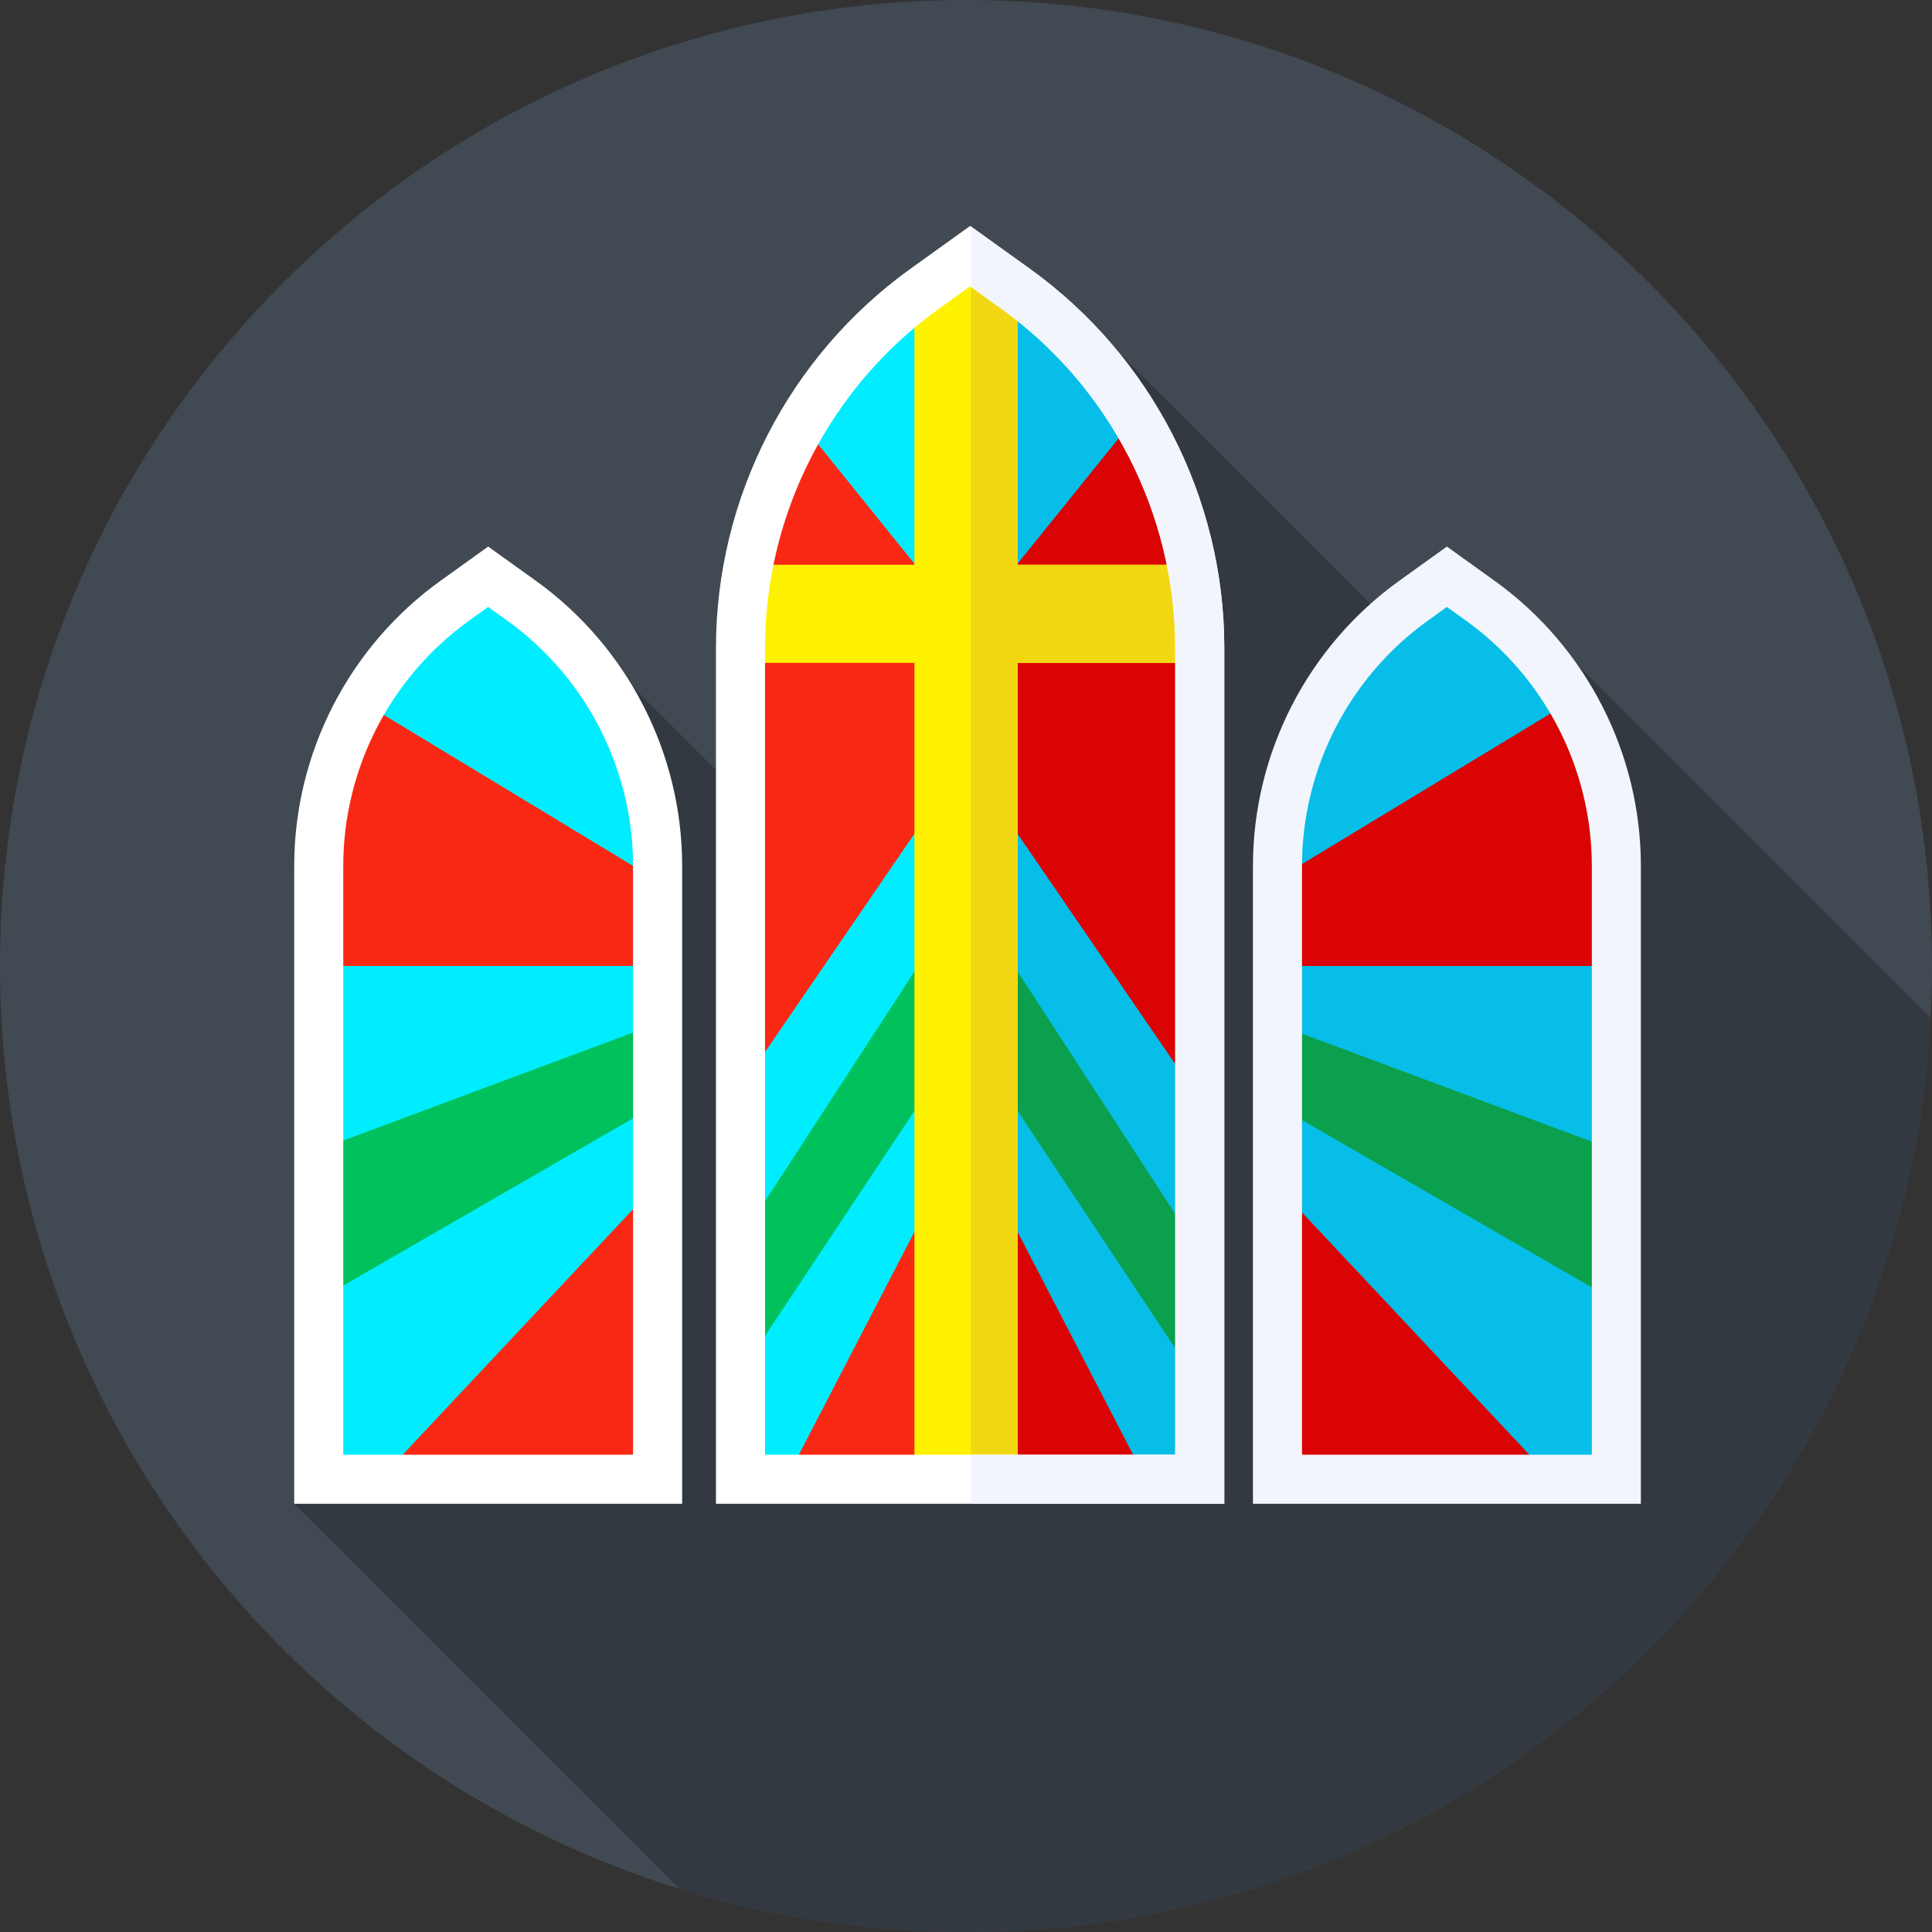 <svg xmlns="http://www.w3.org/2000/svg" height="512pt" version="1.1" viewBox="0 0 512 512" width="512pt">
<rect x="0" y="0" width="512" height="512" fill="#333333" stroke="none"/>
<g id="surface1">
<path d="M 512 256 C 512 397.387 397.387 512 256 512 C 114.613 512 0 397.387 0 256 C 0 114.613 114.613 0 256 0 C 397.387 0 512 114.613 512 256 Z M 512 256 " style=" stroke:none;fill-rule:nonzero;fill:rgb(25.49%,28.627%,32.157%);fill-opacity:1;" />
<path d="M 511.629 269.781 L 418.035 176.188 L 408.383 205.289 L 296.363 93.27 L 277.117 291.441 L 167.777 182.102 L 77.969 398.52 L 179.973 500.52 C 203.992 507.98 229.527 512 256 512 C 392.762 512 504.469 404.758 511.629 269.781 Z M 511.629 269.781 " style=" stroke:none;fill-rule:nonzero;fill:rgb(20%,22.353%,25.098%);fill-opacity:1;" />
<path d="M 317.953 392.02 L 196.238 392.02 L 196.238 171.73 C 196.238 133.957 214.434 98.496 245.117 76.469 L 257.094 67.871 L 269.07 76.469 C 299.754 98.496 317.949 133.957 317.949 171.73 L 317.949 392.02 Z M 317.953 392.02 " style=" stroke:none;fill-rule:nonzero;fill:rgb(0%,92.941%,100%);fill-opacity:1;" />
<path d="M 317.953 171.73 C 317.953 133.957 299.758 98.496 269.07 76.469 L 257.332 68.043 L 257.332 392.016 L 317.953 392.016 Z M 317.953 171.73 " style=" stroke:none;fill-rule:nonzero;fill:rgb(2.745%,74.51%,90.98%);fill-opacity:1;" />
<path d="M 174.277 392.02 L 84.469 392.02 L 84.469 229.477 C 84.469 201.605 97.895 175.441 120.535 159.188 L 129.371 152.844 L 138.211 159.188 C 160.852 175.441 174.277 201.605 174.277 229.477 Z M 174.277 392.02 " style=" stroke:none;fill-rule:nonzero;fill:rgb(0%,92.941%,100%);fill-opacity:1;" />
<path d="M 428.348 392.02 L 338.539 392.02 L 338.539 229.477 C 338.539 201.605 351.969 175.441 374.609 159.188 L 383.445 152.844 L 392.281 159.188 C 414.922 175.441 428.348 201.605 428.348 229.477 Z M 428.348 392.02 " style=" stroke:none;fill-rule:nonzero;fill:rgb(2.745%,74.51%,90.98%);fill-opacity:1;" />
<path d="M 167.777 229.48 L 96 186 L 84.469 218.5 L 84.469 256 L 167.777 256 Z M 167.777 229.48 " style=" stroke:none;fill-rule:nonzero;fill:rgb(97.647%,15.686%,7.843%);fill-opacity:1;" />
<path d="M 171 272.43 L 84.469 304.668 L 83.5 345 L 171 294.5 Z M 171 272.43 " style=" stroke:none;fill-rule:nonzero;fill:rgb(0%,75.686%,36.078%);fill-opacity:1;" />
<path d="M 171 317 L 102.5 390 L 167.777 385.52 Z M 171 317 " style=" stroke:none;fill-rule:nonzero;fill:rgb(97.647%,15.686%,7.843%);fill-opacity:1;" />
<path d="M 344.223 229.48 L 416 186 L 427.531 218.5 L 427.531 256 L 344.223 256 Z M 344.223 229.48 " style=" stroke:none;fill-rule:nonzero;fill:rgb(85.882%,1.569%,1.569%);fill-opacity:1;" />
<path d="M 341 272.43 L 427.531 304.668 L 428.5 345 L 341 294.5 Z M 341 272.43 " style=" stroke:none;fill-rule:nonzero;fill:rgb(3.922%,62.745%,30.588%);fill-opacity:1;" />
<path d="M 341 317 L 409.5 390 L 344.223 385.52 Z M 341 317 " style=" stroke:none;fill-rule:nonzero;fill:rgb(85.882%,1.569%,1.569%);fill-opacity:1;" />
<path d="M 180.777 398.52 L 77.969 398.52 L 77.969 229.48 C 77.969 199.59 92.465 171.34 116.746 153.906 L 129.371 144.844 L 142 153.906 C 166.281 171.34 180.777 199.59 180.777 229.477 Z M 90.969 385.52 L 167.777 385.52 L 167.777 229.48 C 167.777 203.766 155.309 179.465 134.418 164.469 L 129.375 160.848 L 124.328 164.469 C 103.441 179.465 90.969 203.766 90.969 229.48 Z M 90.969 385.52 " style=" stroke:none;fill-rule:nonzero;fill:rgb(100%,100%,100%);fill-opacity:1;" />
<path d="M 434.852 398.52 L 332.043 398.52 L 332.043 229.48 C 332.043 199.59 346.539 171.34 370.82 153.906 L 383.445 144.844 L 396.07 153.906 C 420.352 171.34 434.848 199.59 434.848 229.48 L 434.848 398.52 Z M 345.043 385.52 L 421.852 385.52 L 421.852 229.48 C 421.852 203.766 409.379 179.465 388.492 164.469 L 383.445 160.848 L 378.402 164.469 C 357.512 179.465 345.043 203.766 345.043 229.48 Z M 345.043 385.52 " style=" stroke:none;fill-rule:nonzero;fill:rgb(94.902%,96.471%,98.824%);fill-opacity:1;" />
<path d="M 213 113 L 256 166.332 L 256 201 L 196.668 287.668 L 198.344 149.668 Z M 213 113 " style=" stroke:none;fill-rule:nonzero;fill:rgb(97.647%,15.686%,7.843%);fill-opacity:1;" />
<path d="M 250 245.668 L 196.668 327.668 L 196.332 363.668 L 253 278.332 Z M 250 245.668 " style=" stroke:none;fill-rule:nonzero;fill:rgb(0%,75.686%,36.078%);fill-opacity:1;" />
<path d="M 250 311.668 L 208.332 392.02 L 253 392.02 Z M 250 311.668 " style=" stroke:none;fill-rule:nonzero;fill:rgb(97.647%,15.686%,7.843%);fill-opacity:1;" />
<path d="M 299 113 L 256 166.332 L 256 201 L 315.332 287.668 L 313.656 149.668 Z M 299 113 " style=" stroke:none;fill-rule:nonzero;fill:rgb(85.882%,1.569%,1.569%);fill-opacity:1;" />
<path d="M 262 245.668 L 315.332 327.668 L 315.668 363.668 L 259 278.332 Z M 262 245.668 " style=" stroke:none;fill-rule:nonzero;fill:rgb(3.922%,62.745%,30.588%);fill-opacity:1;" />
<path d="M 262 311.668 L 303.668 392.02 L 259 392.02 Z M 262 311.668 " style=" stroke:none;fill-rule:nonzero;fill:rgb(85.882%,1.569%,1.569%);fill-opacity:1;" />
<path d="M 269.668 76.91 C 269.469 76.766 269.273 76.613 269.07 76.469 L 264.238 73 L 249.949 73 L 245.117 76.469 C 244.18 77.145 243.25 77.832 242.332 78.531 L 242.332 149.664 L 198.344 149.664 C 197.578 153.656 197.016 157.703 196.668 161.785 L 196.668 175.664 L 242.336 175.664 L 242.336 392.016 L 269.668 392.016 L 269.668 175.668 L 315.336 175.668 L 315.336 149.668 L 269.668 149.668 Z M 269.668 76.91 " style=" stroke:none;fill-rule:nonzero;fill:rgb(100%,94.902%,0%);fill-opacity:1;" />
<path d="M 269.668 149.668 L 269.668 76.91 C 269.469 76.766 269.273 76.613 269.07 76.469 L 264.238 73 L 257.332 73 L 257.332 392.02 L 269.664 392.02 L 269.664 175.668 L 315.332 175.668 L 315.332 149.668 Z M 269.668 149.668 " style=" stroke:none;fill-rule:nonzero;fill:rgb(94.902%,84.706%,7.451%);fill-opacity:1;" />
<path d="M 324.453 398.52 L 189.738 398.52 L 189.738 171.73 C 189.738 131.965 209.023 94.379 241.328 71.188 L 257.094 59.871 L 272.859 71.188 C 305.164 94.379 324.449 131.965 324.449 171.73 L 324.449 398.52 Z M 202.738 385.52 L 311.453 385.52 L 311.453 171.73 C 311.453 136.141 294.191 102.504 265.281 81.75 L 257.094 75.871 L 248.91 81.75 C 219.996 102.504 202.738 136.145 202.738 171.73 Z M 202.738 385.52 " style=" stroke:none;fill-rule:nonzero;fill:rgb(100%,100%,100%);fill-opacity:1;" />
<path d="M 324.453 171.73 C 324.453 131.965 305.164 94.379 272.859 71.188 L 257.332 60.039 L 257.332 76.043 L 265.277 81.75 C 294.191 102.504 311.449 136.141 311.449 171.73 L 311.449 385.52 L 257.332 385.52 L 257.332 398.52 L 324.449 398.52 L 324.449 171.73 Z M 324.453 171.73 " style=" stroke:none;fill-rule:nonzero;fill:rgb(94.902%,96.471%,98.824%);fill-opacity:1;" />
</g>
</svg>